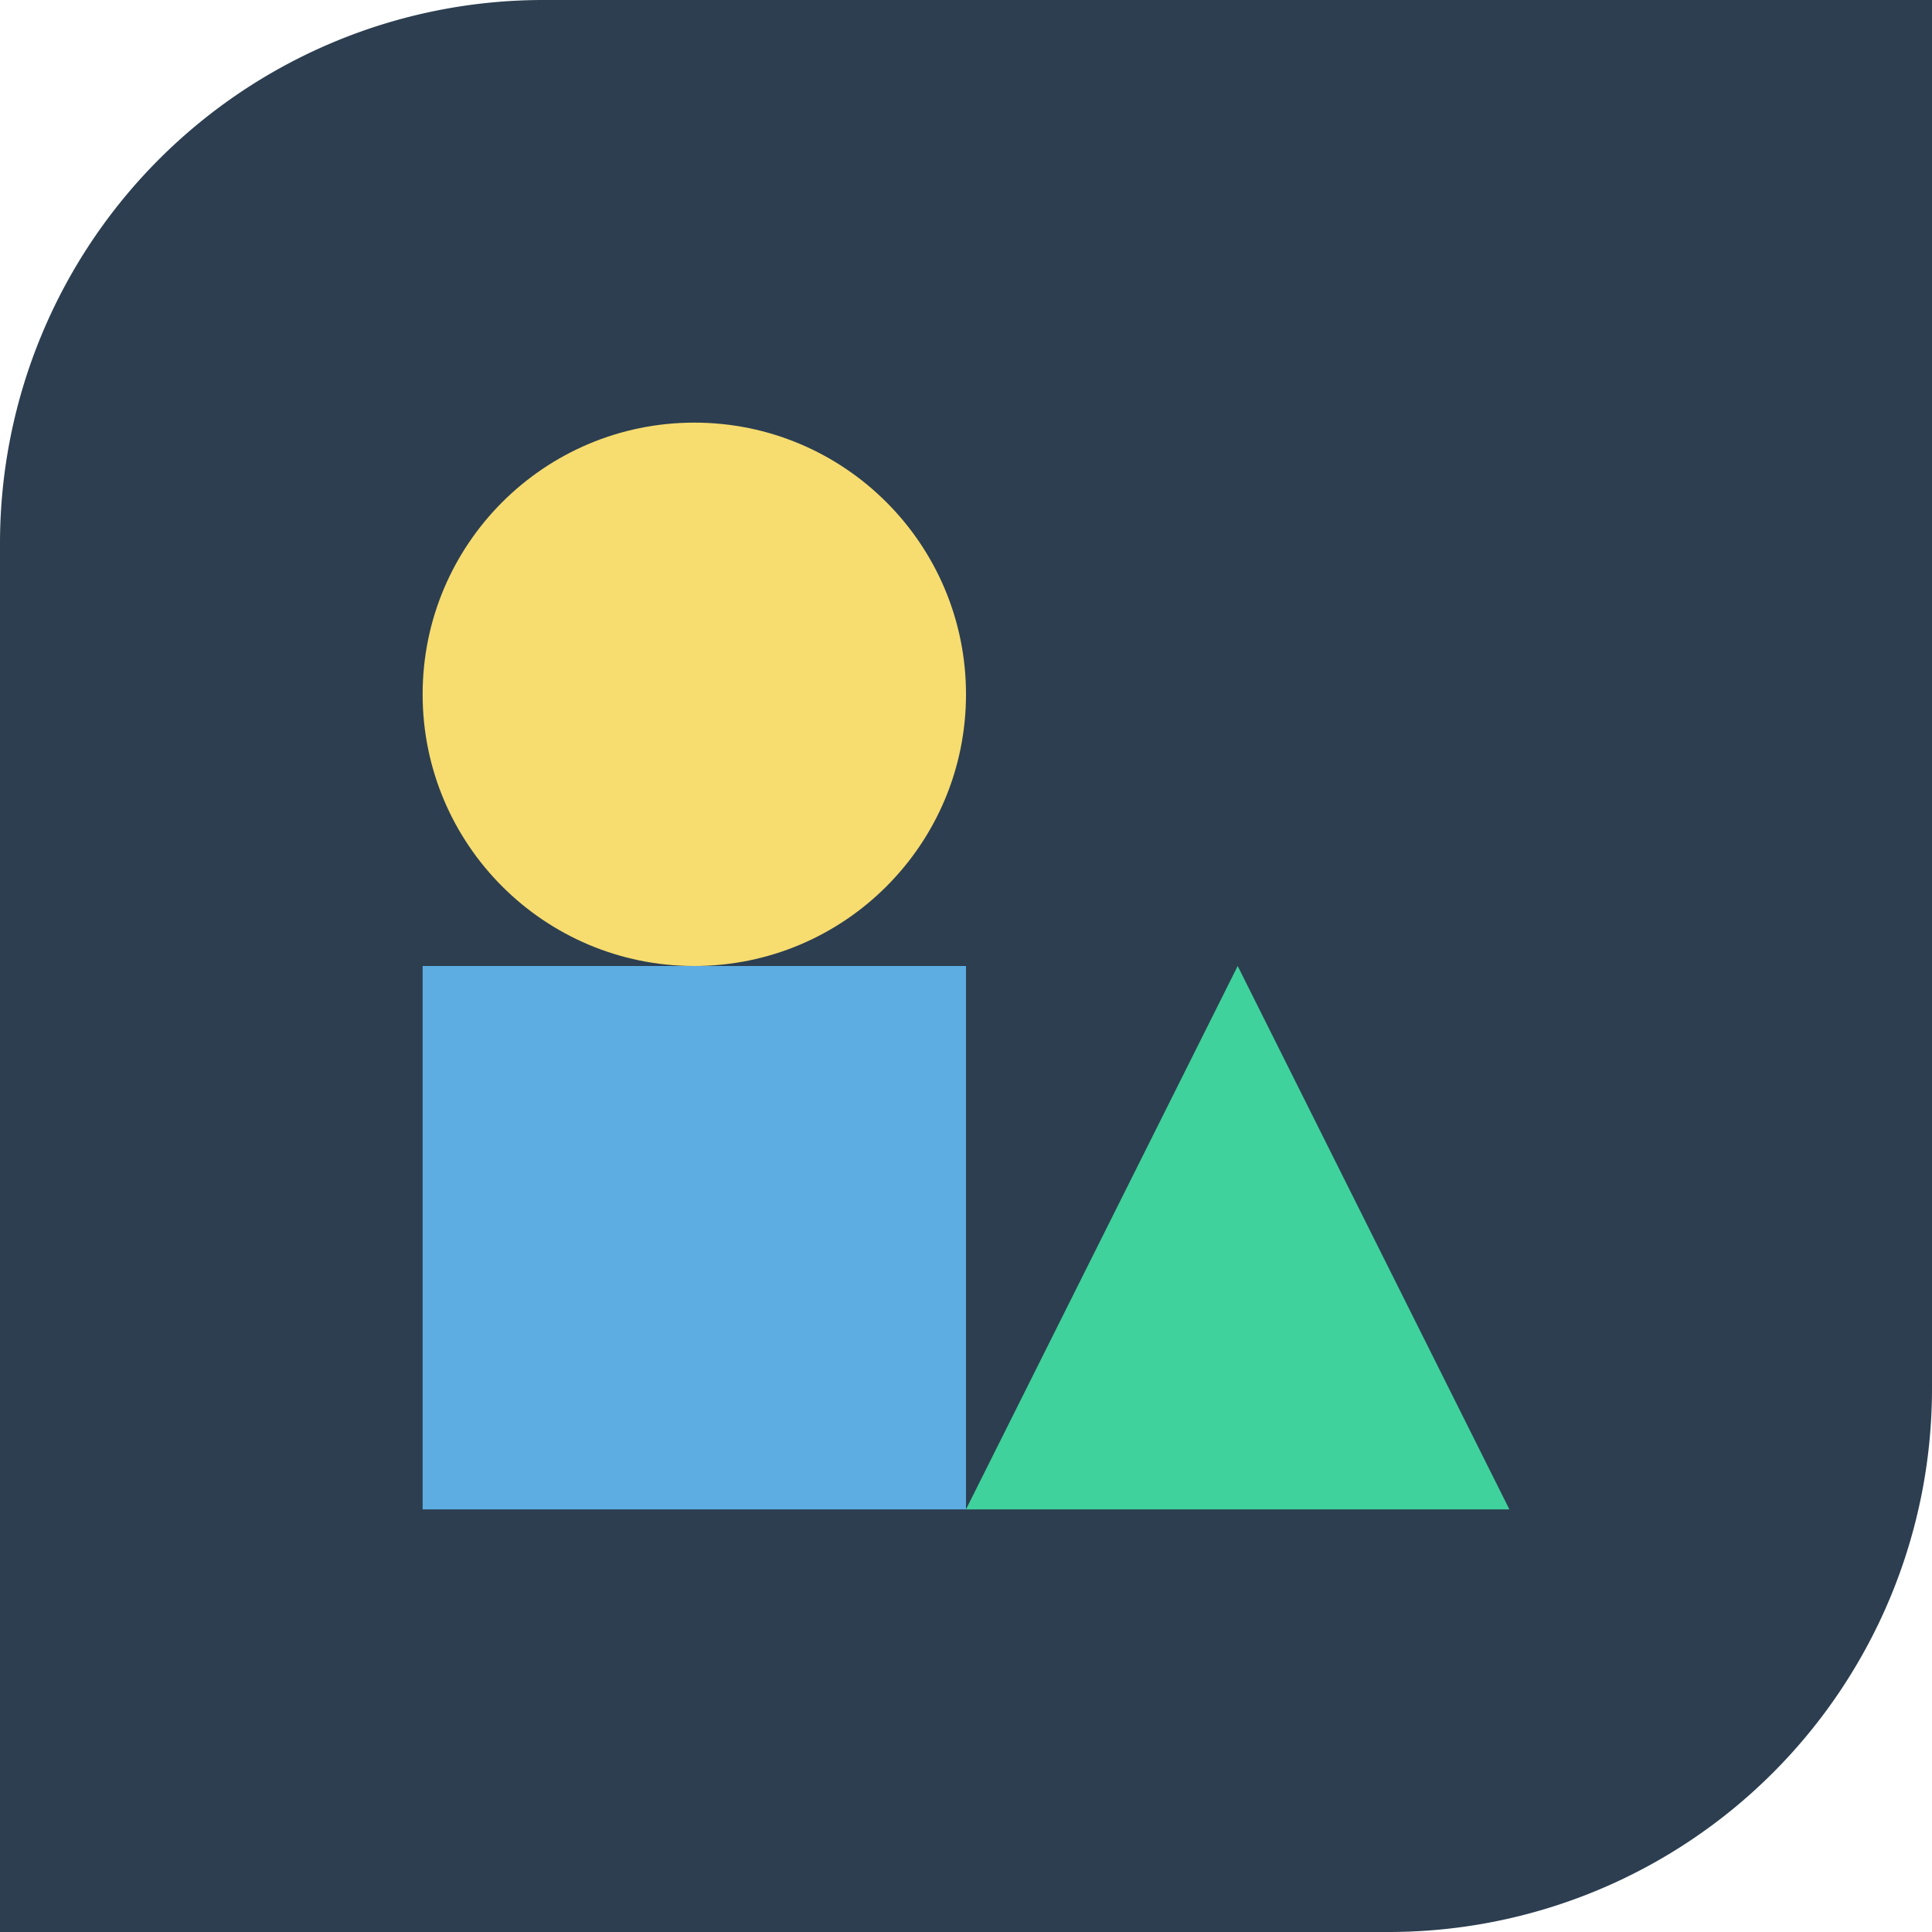 <svg xmlns="http://www.w3.org/2000/svg" width="128" height="128" viewBox="0 0 128 128">
  <g id="SG_IconCover">
      <path id="SG_IconCover_BG" d="M36,0h92a0,0,0,0,1,0,0V92a36,36,0,0,1-36,36H0a0,0,0,0,1,0,0V36A36,36,0,0,1,36,0Z" fill="#2c3e50"/>
      <g id="SG_IconCover_Art">
        <rect id="SG_IconCover_Rect" x="28" y="64" width="36" height="36" fill="#5dade2"/>
        <circle id="SG_IconCover_Ellipse" cx="46" cy="46" r="18" fill="#f7dc6f"/>
        <polygon id="SG_IconCover_Tri" points="82 64 64 100 100 100 82 64" fill="#40d29d"/>
      </g>
    </g>
</svg>

